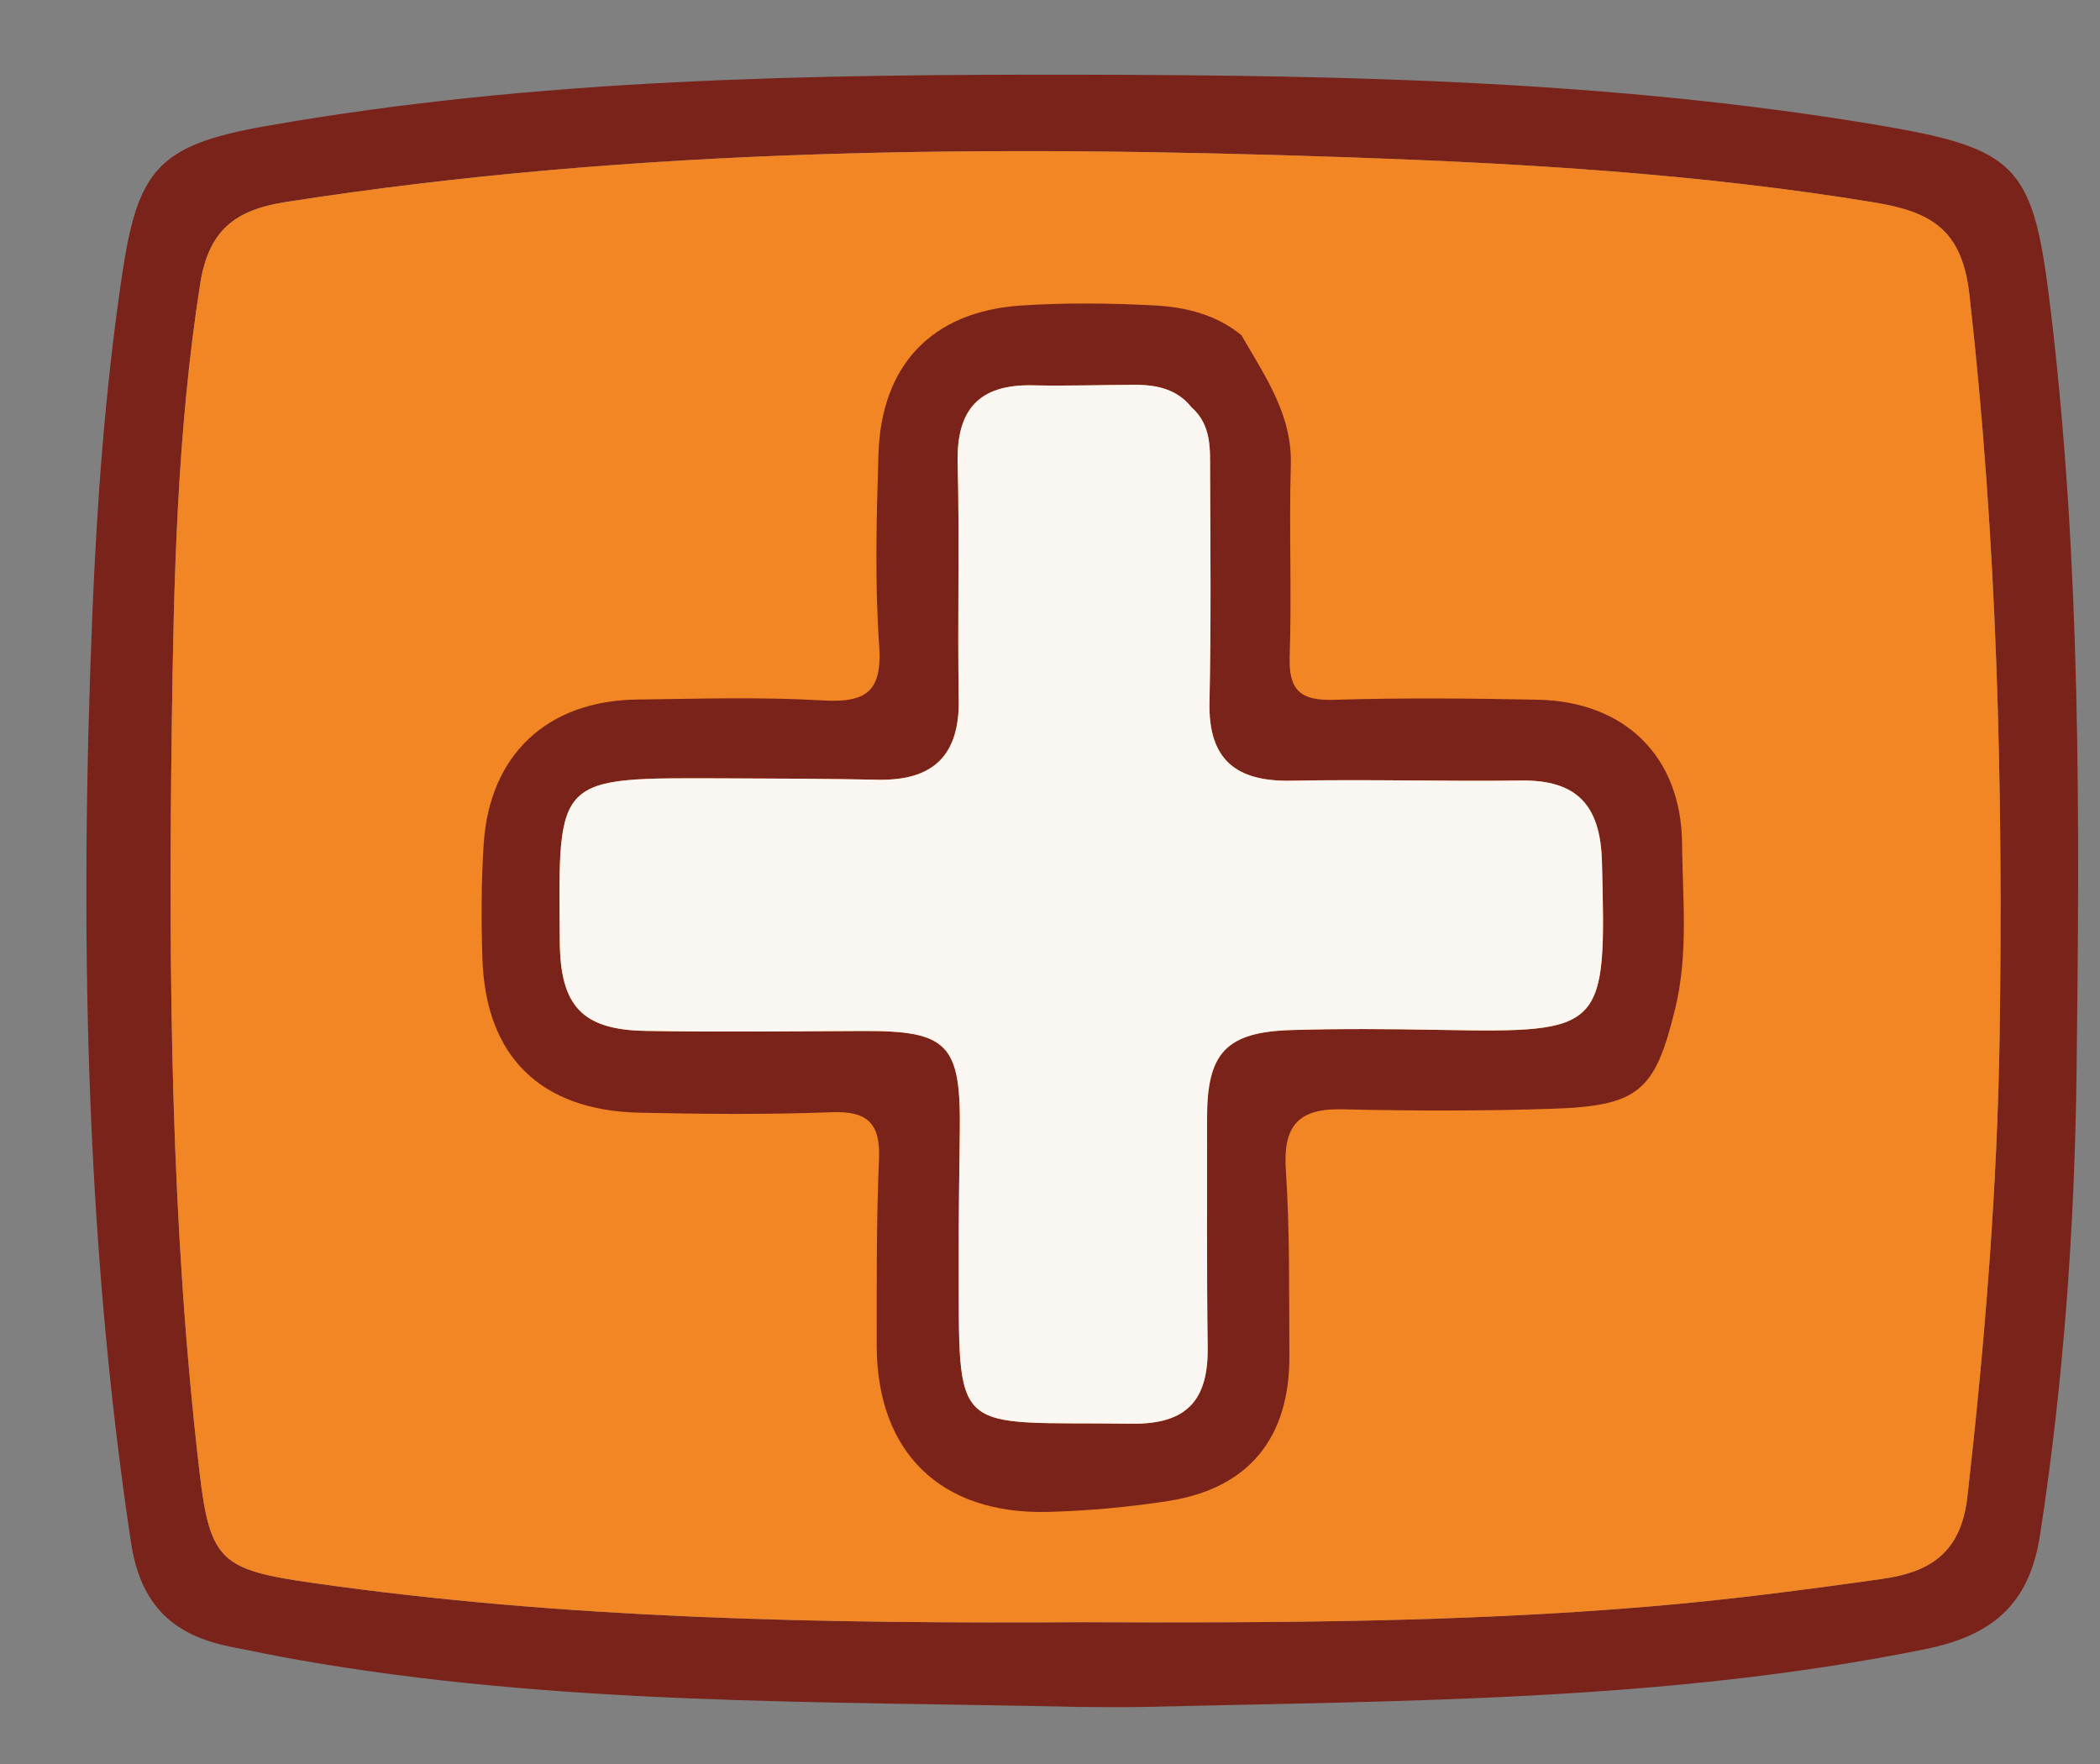 <?xml version="1.0" encoding="utf-8"?>
<!-- Generator: Adobe Illustrator 15.0.0, SVG Export Plug-In . SVG Version: 6.00 Build 0)  -->
<!DOCTYPE svg PUBLIC "-//W3C//DTD SVG 1.1//EN" "http://www.w3.org/Graphics/SVG/1.1/DTD/svg11.dtd">
<svg version="1.1" id="Layer_1" xmlns="http://www.w3.org/2000/svg" xmlns:xlink="http://www.w3.org/1999/xlink" x="0px" y="0px"
	 width="866.461px" height="728px" viewBox="0 0 866.461 728" enable-background="new 0 0 866.461 728" xml:space="preserve">
<rect x="0" y="0" width="866.461" height="728" fill="#808080" stroke="none"/>
<path fill="#79231B" d="M445.798,704.299c-107.725-2.438-215.715-0.598-322.455-19.377c-9.438-1.662-18.836-3.584-28.235-5.477
	c-23.847-4.807-37.187-17.139-41.115-43.346C34.911,508.973,32.889,381.281,38.111,253.24c1.896-46.384,5.313-92.612,12.086-138.653
	c6.535-44.465,14.685-54.67,59.404-62.549c111.943-19.723,225.015-21.418,338.23-21.205c108.797,0.207,217.416,2.582,325.115,20.463
	c60.754,10.086,66.061,16.762,73.334,78.064c12.352,104.02,11.801,208.354,10.52,312.767c-0.789,64.063-5.314,127.781-15.08,191.221
	c-4.479,29.104-20.109,41.59-47.605,47.146c-106.41,21.494-214.275,21.186-321.994,23.785
	C463.353,704.486,454.571,704.299,445.798,704.299z M446.259,669.342c78.064,0.277,156.129,0.063,233.969-6.475
	c32.212-2.699,64.32-6.869,96.332-11.416c19.189-2.729,32.518-10.205,35.197-33.979c7.191-63.59,12.377-127.207,13.306-191.166
	c1.468-101.787-1.022-203.351-12.479-304.707c-3.025-26.809-15.619-34.188-39.301-38.082
	c-71.998-11.854-144.566-16.104-217.236-18.62c-146.457-5.063-292.725-4.267-438.098,18.438
	c-20.941,3.274-31.867,11.569-35.354,33.814c-9.544,60.797-10.914,121.947-11.728,183.2c-1.359,102.559-0.476,205.024,11.469,307.11
	c4.302,36.775,9.058,40.281,46.658,45.648C234.316,668.148,340.204,669.932,446.259,669.342z"/>
<path fill="#F28524" d="M446.267,669.305c-106.063,0.627-211.948-1.156-317.271-16.191c-37.602-5.367-42.357-8.873-46.658-45.646
	c-11.943-102.088-12.829-204.551-11.47-307.113c0.813-61.253,2.184-122.402,11.728-183.2c3.485-22.245,14.411-30.54,35.354-33.813
	C263.322,60.634,409.59,59.836,556.047,64.901c72.67,2.518,145.238,6.766,217.236,18.62c23.682,3.896,36.273,11.274,39.301,38.082
	c11.455,101.356,13.945,202.92,12.479,304.708c-0.929,63.959-6.112,127.576-13.306,191.166
	c-2.682,23.771-16.008,31.248-35.197,33.979c-32.012,4.547-64.12,8.717-96.331,11.416
	C602.388,669.402,524.323,669.619,446.267,669.305z"/>
<path fill="#79231B" d="M512.236,138.333c9.857,17.181,20.956,32.806,20.355,53.545c-0.771,26.313,0.411,52.688-0.475,78.999
	c-0.465,13.892,4.443,18.28,18.147,17.868c28.057-0.85,56.175-0.62,84.246-0.041c35.943,0.742,59.167,23.468,59.504,59.196
	c0.224,22.688,2.689,45.557-2.797,68.131c-8.284,34.066-14.836,40.25-50.683,41.443c-28.908,0.965-57.881,0.883-86.8,0.229
	c-18.297-0.412-24.407,7.055-23.191,25.15c1.704,25.332,1.259,50.828,1.464,76.26c0.262,34.088-16.729,55.008-49.89,60.178
	c-16.358,2.545-32.994,4.066-49.543,4.512c-44.572,1.195-70.903-24.703-70.839-68.928c0.04-25.457-0.176-50.941,0.942-76.357
	c0.663-15.018-4.64-20.205-19.714-19.619c-26.296,1.025-52.662,0.76-78.988,0.203c-40.891-0.854-63.613-23.154-64.922-63.473
	c-0.51-15.779-0.507-31.641,0.514-47.383c2.386-36.848,26.219-59.145,63.301-59.616c25.445-0.32,50.969-1.128,76.337,0.354
	c17.762,1.046,24.9-3.188,23.545-22.564c-1.826-26.202-1.096-52.649-0.297-78.961c1.117-36.858,22.084-58.891,58.594-61.373
	c18.342-1.25,36.88-1.008,55.264-0.067C489.308,126.675,502.079,129.92,512.236,138.333z M491.568,167.999
	c-5.852-7.371-14.229-9.25-23.289-9.226c-14.029,0.032-28.066,0.533-42.08,0.213c-22.265-0.517-31.644,9.994-31.074,32.179
	c0.828,32.399-0.117,64.84,0.458,97.239c0.416,23.33-10.568,33.777-33.441,33.313c-21.03-0.426-42.067-0.503-63.104-0.569
	c-70.253-0.221-68.656-1.367-68.074,67.394c0.226,26.314,8.986,36.359,35.429,36.814c29.799,0.51,59.606,0.178,89.416,0.031
	c35.304-0.174,40.684,5.313,40.207,41.352c-0.229,17.459-0.485,34.916-0.438,52.381c0.198,75.129-3.808,67.334,71.407,68.301
	c22.911,0.291,31.59-9.928,31.302-31.521c-0.433-31.504-0.191-63.02-0.254-94.539c-0.056-26.938,7.807-35.543,34.874-36.359
	c20.148-0.609,40.332-0.447,60.479-0.074c68.954,1.26,69.405,0.395,67.578-69.428c-0.609-23.155-10.213-33.769-33.393-33.455
	c-31.551,0.416-63.13-0.552-94.668,0.075c-22.794,0.464-34.371-8.515-33.868-32.341c0.663-31.552,0.408-63.12,0.249-94.68
	C499.236,185.568,500.092,175.51,491.568,167.999z"/>
<path fill="#FAF6F2" d="M491.568,167.999c8.522,7.512,7.668,17.569,7.717,27.098c0.161,31.561,0.415,63.129-0.249,94.68
	c-0.503,23.826,11.073,32.805,33.868,32.342c31.537-0.629,63.117,0.339,94.667-0.077c23.181-0.312,32.784,10.301,33.394,33.457
	c1.827,69.823,1.375,70.686-67.579,69.426c-20.147-0.371-40.33-0.533-60.479,0.074c-27.068,0.818-34.93,9.424-34.874,36.361
	c0.062,31.52-0.18,63.035,0.254,94.539c0.29,21.594-8.391,31.813-31.303,31.521c-75.213-0.969-71.209,6.828-71.406-68.301
	c-0.047-17.465,0.21-34.922,0.438-52.383c0.476-36.037-4.903-41.523-40.207-41.35c-29.81,0.145-59.618,0.479-89.417-0.031
	c-26.44-0.455-35.201-10.5-35.428-36.816c-0.581-68.759-2.179-67.612,68.074-67.393c21.036,0.067,42.073,0.146,63.103,0.569
	c22.873,0.467,33.857-9.98,33.441-33.312c-0.575-32.399,0.369-64.84-0.458-97.241c-0.57-22.184,8.81-32.695,31.073-32.178
	c14.014,0.319,28.05-0.182,42.08-0.213C477.341,158.749,485.718,160.627,491.568,167.999z"/>
</svg>
